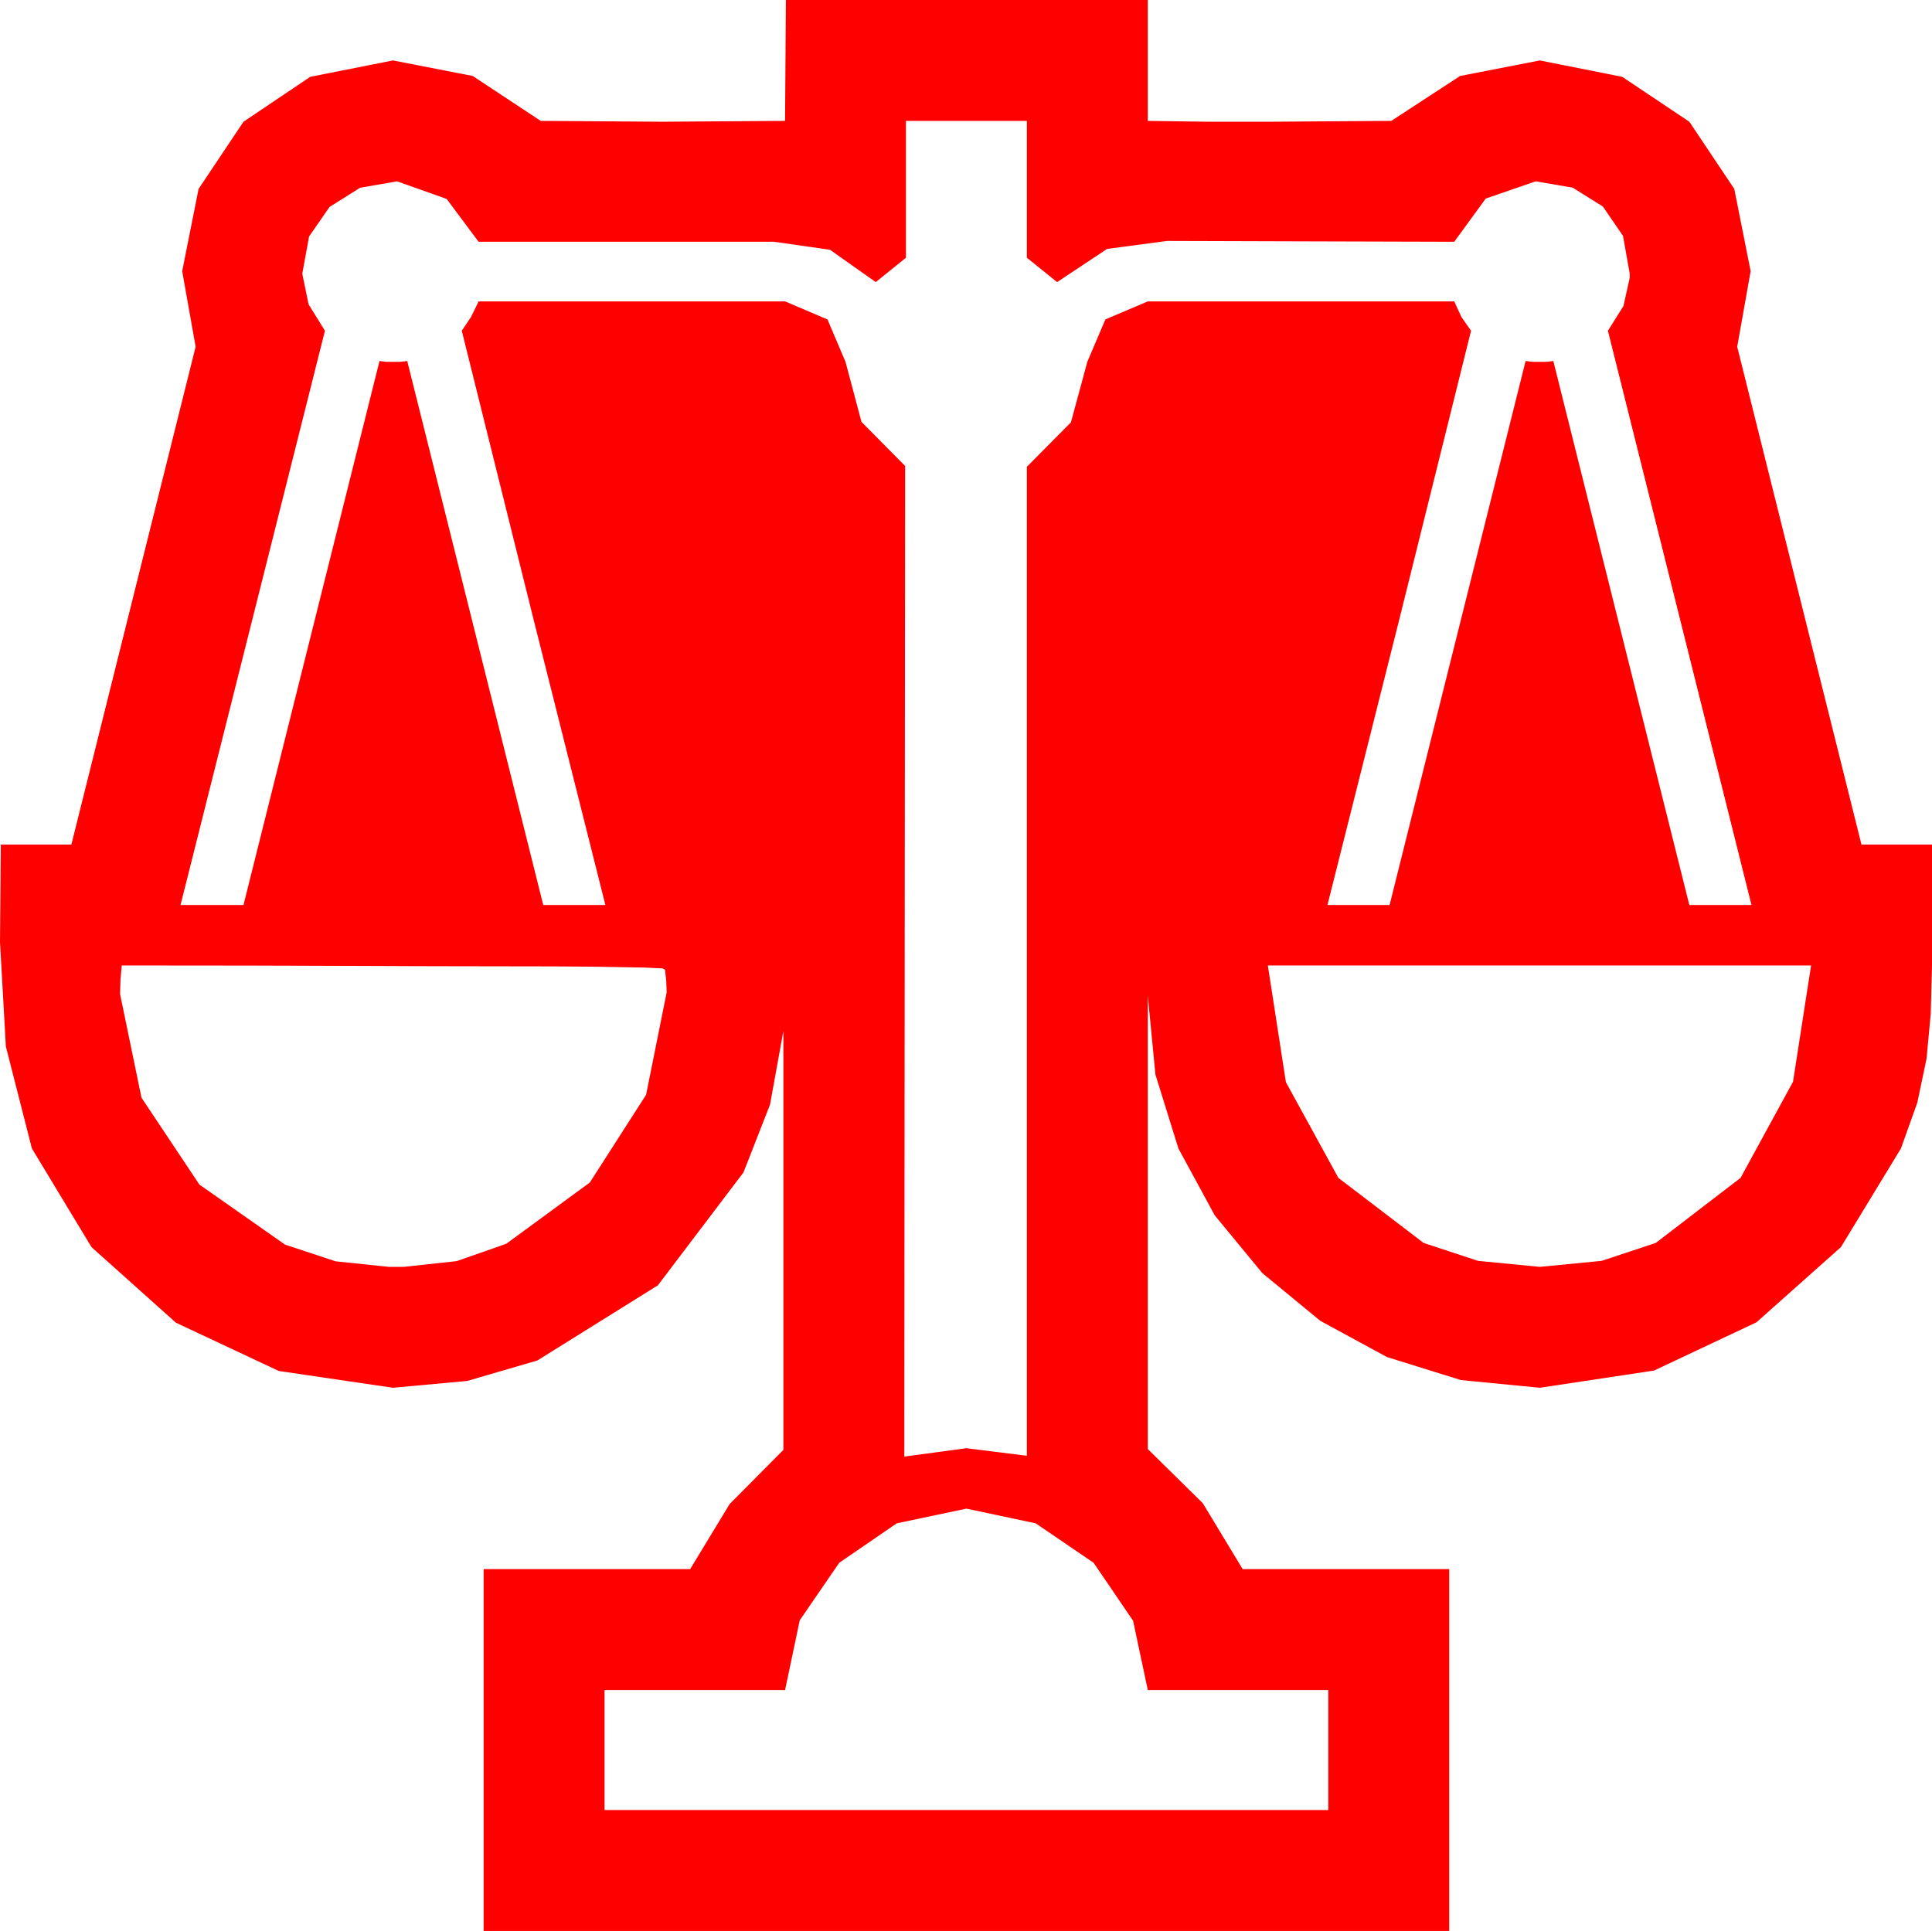 <?xml version="1.0" encoding="utf-8"?>
<!DOCTYPE svg PUBLIC "-//W3C//DTD SVG 1.1//EN" "http://www.w3.org/Graphics/SVG/1.1/DTD/svg11.dtd">
<svg width="67.412" height="67.383" xmlns="http://www.w3.org/2000/svg" xmlns:xlink="http://www.w3.org/1999/xlink" xmlns:xml="http://www.w3.org/XML/1998/namespace" version="1.1">
  <g>
    <g>
      <path style="fill:#FF0000;fill-opacity:1" d="M33.721,52.646L31.289,53.159 29.282,54.536 27.905,56.543 27.393,58.975 21.094,58.975 21.094,63.164 46.348,63.164 46.348,58.975 40.049,58.975 39.536,56.558 38.159,54.536 36.138,53.159 33.721,52.646z M44.238,33.691L44.868,37.764 46.699,41.104 49.673,43.374 51.573,44 53.73,44.209 55.884,44 57.773,43.374 60.732,41.104 62.563,37.749 63.193,33.691 44.238,33.691z M4.248,33.691L4.204,34.175 4.189,34.688 4.937,38.306 6.958,41.338 9.946,43.433 11.708,44.015 13.564,44.209 14.092,44.209 15.938,44.008 17.666,43.403 20.581,41.265 22.544,38.203 23.262,34.629 23.247,34.233 23.203,33.838 23.115,33.794 22.5,33.765 20.83,33.735 19.446,33.724 17.578,33.721 15.187,33.717 12.231,33.706 8.617,33.695 4.248,33.691z M31.611,4.219L31.611,8.994 30.557,9.844 28.96,8.716 27.012,8.437 16.699,8.437 15.586,6.943 13.857,6.328 12.565,6.552 11.499,7.222 10.785,8.251 10.547,9.551 10.767,10.62 11.338,11.543 6.299,31.582 8.496,31.582 13.242,12.598 13.477,12.627 13.711,12.627 13.96,12.627 14.209,12.598 18.955,31.582 21.123,31.582 18.604,21.562 16.113,11.543 16.436,11.06 16.699,10.518 27.393,10.518 28.872,11.147 29.502,12.627 30.059,14.722 31.582,16.26 31.567,33.545 31.553,50.83 33.721,50.537 35.83,50.801 35.83,16.289 37.368,14.736 37.939,12.627 38.569,11.147 40.049,10.518 50.742,10.518 50.991,11.06 51.328,11.543 48.838,21.562 46.318,31.582 48.486,31.582 53.232,12.598 53.481,12.627 53.73,12.627 53.965,12.627 54.199,12.598 58.945,31.582 61.113,31.582 56.104,11.543 56.646,10.679 56.865,9.697 56.865,9.551 56.631,8.232 55.928,7.207 54.873,6.548 53.584,6.328 51.841,6.929 50.742,8.437 45.732,8.423 40.723,8.408 38.628,8.687 36.885,9.844 35.83,8.994 35.83,4.219 31.611,4.219z M27.422,0L40.049,0 40.049,4.219 42.158,4.248 44.297,4.248 46.421,4.233 48.545,4.219 50.947,2.651 53.73,2.109 56.602,2.681 58.945,4.248 60.513,6.592 61.084,9.463 60.615,12.1 64.951,29.473 67.412,29.473 67.412,33.691 67.368,35.376 67.222,36.943 66.899,38.481 66.328,40.078 64.233,43.521 61.289,46.143 57.715,47.827 53.73,48.428 50.977,48.16 48.398,47.358 46.066,46.091 44.048,44.429 42.385,42.411 41.118,40.078 40.316,37.5 40.049,34.746 40.049,50.566 41.968,52.456 43.359,54.756 50.566,54.756 50.566,67.383 16.875,67.383 16.875,54.756 24.082,54.756 25.459,52.485 27.334,50.596 27.334,35.977 26.869,38.544 25.942,40.913 22.954,44.854 18.75,47.476 16.304,48.19 13.711,48.428 9.727,47.842 6.138,46.157 3.193,43.521 1.113,40.078 0.205,36.519 0,32.871 0.015,31.172 0.029,29.473 2.49,29.473 6.826,12.1 6.357,9.463 6.929,6.592 8.496,4.248 10.825,2.681 13.711,2.109 16.494,2.651 18.867,4.219 20.991,4.233 23.115,4.248 25.269,4.233 27.393,4.219 27.407,2.109 27.422,0z" />
    </g>
  </g>
</svg>